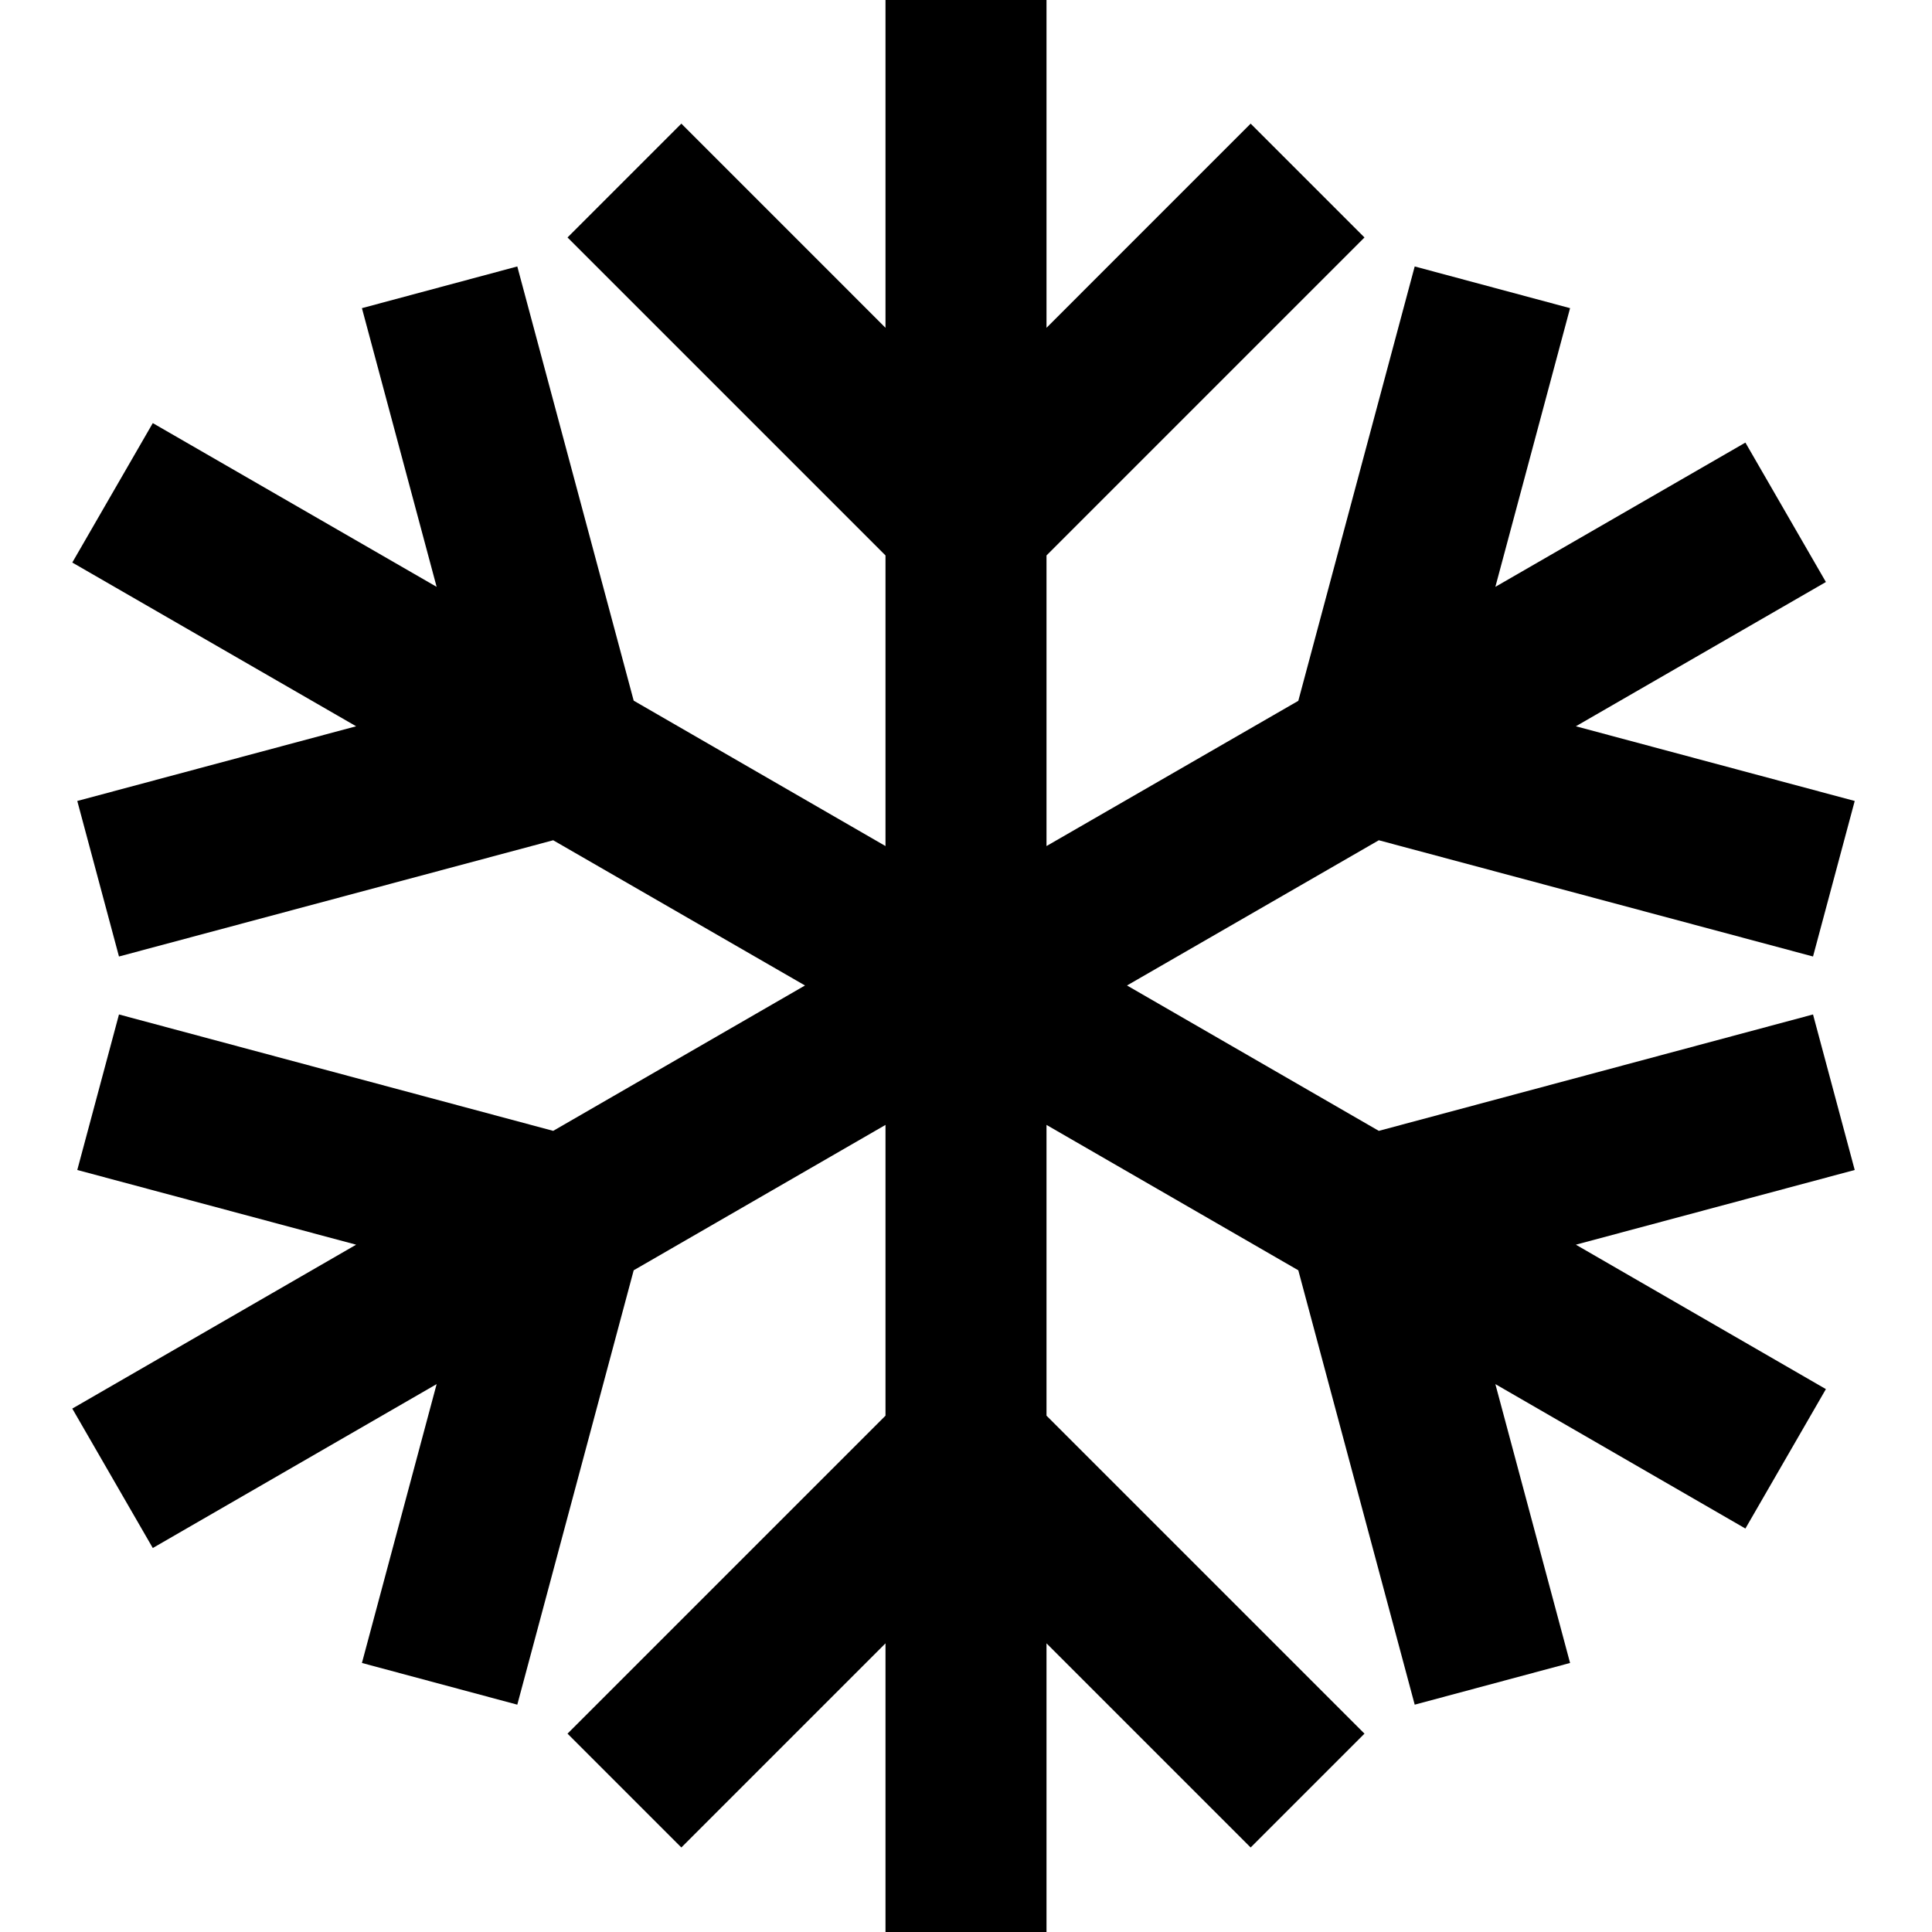 <!-- ##color:mono ##group:weather -->
<svg viewBox="0 0 12 12" xmlns="http://www.w3.org/2000/svg">
  <path
    d="M3.525 10.768L5.5 8.793V6.987L3.936 7.89L3.213 10.588L2.248 10.329L2.712 8.597L0.949 9.615L0.449 8.749L2.212 7.731L0.48 7.267L0.739 6.301L3.436 7.024L5 6.121L3.436 5.219L0.739 5.941L0.48 4.975L2.212 4.511L0.449 3.494L0.949 2.628L2.712 3.645L2.248 1.914L3.213 1.655L3.936 4.352L5.5 5.255V3.45L3.525 1.475L4.232 0.768L5.5 2.036V0H6.5V2.036L7.768 0.768L8.475 1.475L6.5 3.45V5.255L8.064 4.353L8.787 1.655L9.752 1.914L9.288 3.645L10.841 2.749L11.341 3.615L9.788 4.511L11.52 4.975L11.261 5.941L8.564 5.219L7 6.121L8.564 7.024L11.261 6.301L11.52 7.267L9.788 7.731L11.341 8.628L10.841 9.494L9.288 8.597L9.752 10.329L8.787 10.588L8.064 7.89L6.5 6.987V8.793L8.475 10.768L7.768 11.475L6.5 10.207V12H5.5V10.207L4.232 11.475L3.525 10.768Z"
  />
</svg>
